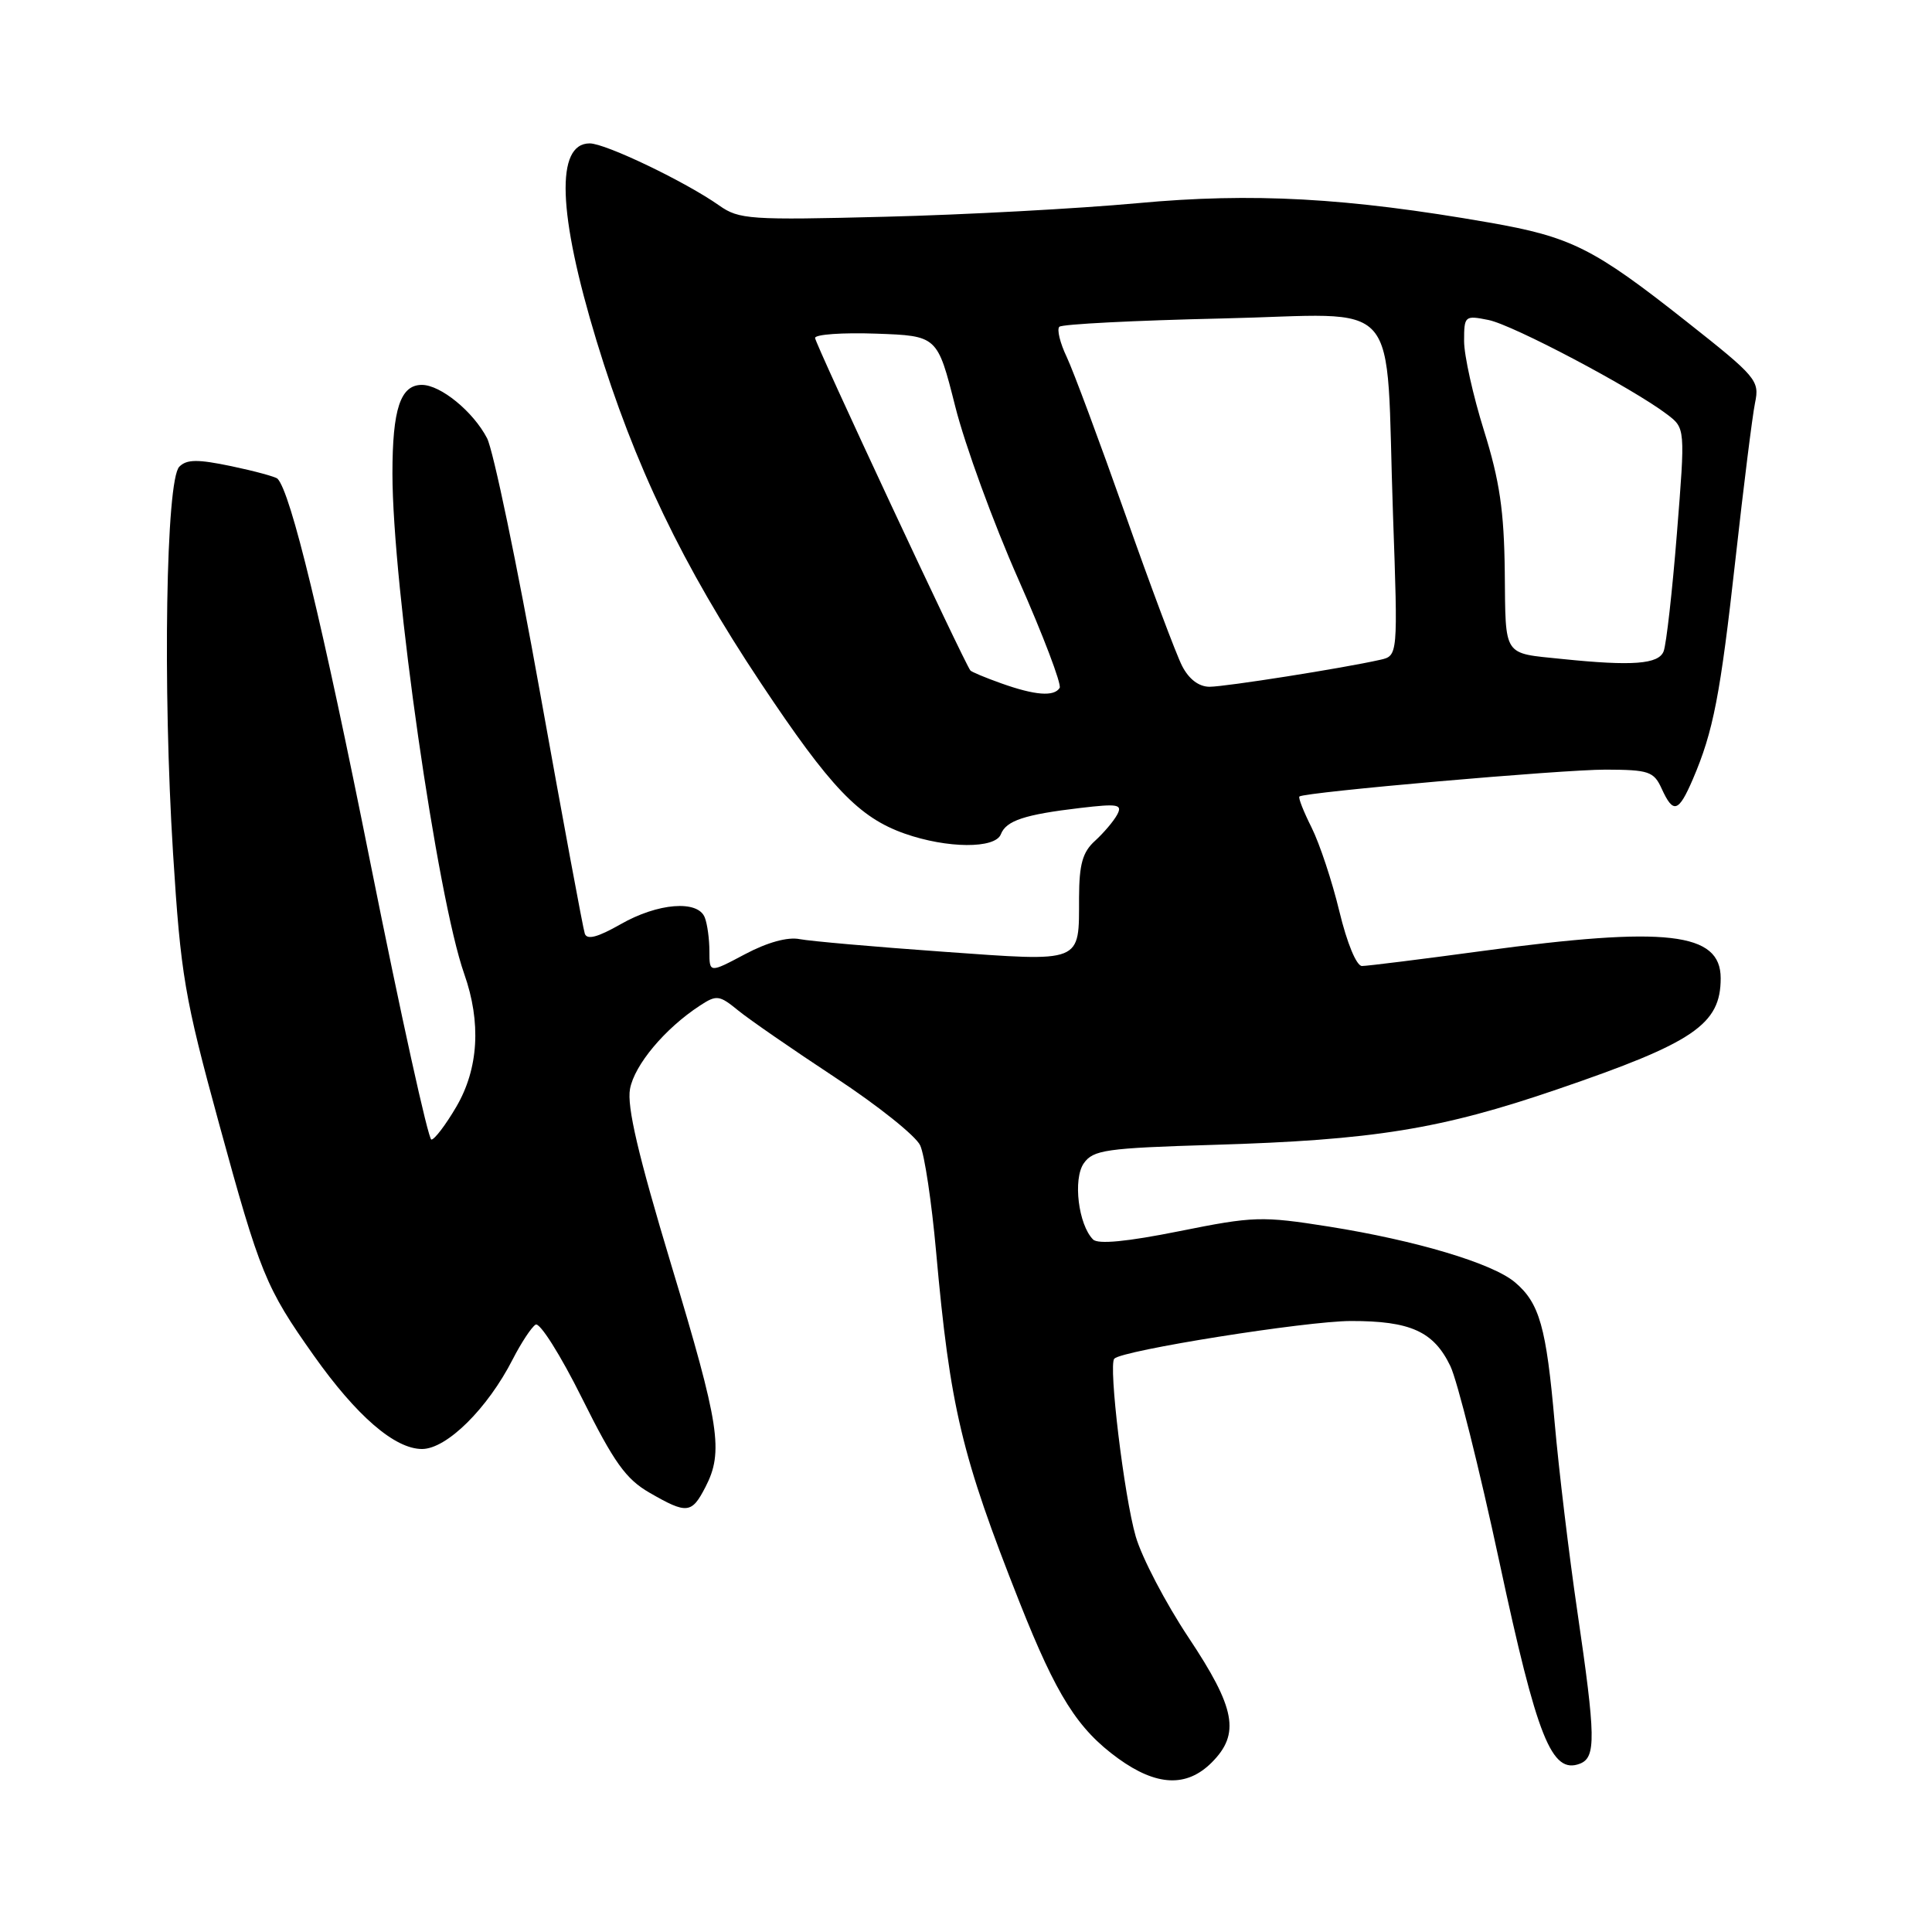 <?xml version="1.0" encoding="UTF-8" standalone="no"?>
<!DOCTYPE svg PUBLIC "-//W3C//DTD SVG 1.1//EN" "http://www.w3.org/Graphics/SVG/1.1/DTD/svg11.dtd" >
<svg xmlns="http://www.w3.org/2000/svg" xmlns:xlink="http://www.w3.org/1999/xlink" version="1.1" viewBox="0 0 256 256">
 <g >
 <path fill="currentColor"
d=" M 160.55 233.55 C 164.36 229.74 163.73 226.36 157.48 216.97 C 154.45 212.41 151.30 206.39 150.49 203.59 C 148.95 198.28 146.85 180.85 147.65 180.03 C 148.73 178.92 173.06 175.05 179.00 175.04 C 186.89 175.03 189.97 176.42 192.18 181.01 C 193.10 182.93 196.03 194.62 198.68 206.98 C 203.68 230.31 205.60 235.13 209.34 233.70 C 211.50 232.87 211.45 230.20 209.00 213.49 C 207.90 206.00 206.55 194.75 206.00 188.50 C 204.89 175.82 203.99 172.66 200.74 169.91 C 197.76 167.39 187.65 164.37 176.09 162.53 C 167.17 161.12 166.12 161.16 156.26 163.14 C 149.33 164.53 145.50 164.90 144.84 164.24 C 142.89 162.29 142.15 156.23 143.61 154.14 C 144.86 152.37 146.51 152.13 160.75 151.70 C 182.01 151.07 190.91 149.63 206.38 144.33 C 224.47 138.15 228.00 135.74 228.00 129.62 C 228.00 123.53 220.83 122.71 196.50 126.00 C 188.38 127.10 181.16 128.00 180.47 128.00 C 179.74 128.00 178.49 124.98 177.47 120.75 C 176.51 116.76 174.85 111.77 173.79 109.65 C 172.73 107.54 172.00 105.69 172.18 105.54 C 172.90 104.96 206.96 101.97 212.77 101.98 C 218.48 102.00 219.14 102.22 220.18 104.50 C 221.72 107.87 222.41 107.66 224.31 103.25 C 227.03 96.91 227.95 92.14 229.97 74.00 C 231.04 64.38 232.20 55.10 232.55 53.39 C 233.17 50.42 232.77 49.95 223.45 42.59 C 211.15 32.87 208.20 31.39 197.33 29.49 C 178.50 26.20 165.95 25.51 150.75 26.92 C 142.91 27.64 127.86 28.46 117.30 28.72 C 99.35 29.18 97.92 29.08 95.30 27.23 C 90.85 24.09 80.24 19.00 78.14 19.00 C 73.59 19.00 73.91 28.28 79.05 45.18 C 84.07 61.65 90.43 74.91 100.81 90.50 C 110.04 104.37 113.81 108.32 119.88 110.46 C 125.51 112.44 131.88 112.48 132.62 110.54 C 133.32 108.74 135.75 107.93 143.14 107.06 C 148.15 106.47 148.76 106.58 148.03 107.95 C 147.56 108.82 146.24 110.37 145.09 111.42 C 143.45 112.90 143.00 114.51 142.98 118.90 C 142.96 127.71 143.65 127.44 124.86 126.10 C 115.86 125.46 107.36 124.71 105.96 124.44 C 104.37 124.12 101.67 124.87 98.71 126.44 C 94.00 128.94 94.00 128.94 94.00 126.05 C 94.00 124.46 93.73 122.45 93.39 121.58 C 92.49 119.22 87.16 119.64 82.21 122.48 C 79.20 124.19 77.79 124.57 77.49 123.72 C 77.26 123.05 74.59 108.65 71.55 91.73 C 68.52 74.81 65.36 59.66 64.54 58.07 C 62.71 54.54 58.38 51.00 55.90 51.00 C 53.06 51.00 52.00 54.19 52.00 62.74 C 52.00 77.55 57.93 118.88 61.51 129.04 C 63.78 135.47 63.42 141.61 60.46 146.66 C 59.06 149.05 57.58 151.00 57.16 151.00 C 56.75 151.00 53.11 134.49 49.07 114.30 C 42.72 82.54 38.52 65.19 36.77 63.43 C 36.50 63.17 33.75 62.42 30.65 61.77 C 26.19 60.84 24.75 60.85 23.76 61.84 C 21.99 63.60 21.55 91.02 22.93 113.07 C 23.95 129.23 24.44 132.11 29.02 148.87 C 34.47 168.80 35.21 170.61 41.56 179.59 C 47.25 187.63 52.31 192.00 55.92 192.00 C 59.19 192.00 64.61 186.64 67.94 180.11 C 69.06 177.93 70.42 175.86 70.97 175.52 C 71.52 175.18 74.28 179.56 77.11 185.25 C 81.36 193.79 82.93 195.99 86.08 197.80 C 91.02 200.65 91.65 200.58 93.47 197.05 C 95.90 192.36 95.37 188.89 88.94 167.59 C 84.56 153.06 83.05 146.61 83.48 144.29 C 84.07 141.10 88.10 136.29 92.71 133.27 C 94.95 131.80 95.30 131.84 97.81 133.89 C 99.29 135.10 105.09 139.10 110.69 142.79 C 116.30 146.48 121.36 150.52 121.93 151.77 C 122.51 153.02 123.45 159.32 124.03 165.77 C 125.89 186.53 127.40 192.85 135.10 212.32 C 140.01 224.71 142.78 229.10 148.17 233.01 C 153.25 236.68 157.23 236.86 160.55 233.55 Z  M 132.68 90.55 C 130.57 89.80 128.73 89.03 128.58 88.84 C 127.75 87.80 108.00 45.51 108.00 44.78 C 108.00 44.31 111.65 44.05 116.10 44.21 C 124.21 44.50 124.21 44.50 126.57 53.84 C 127.86 58.98 131.63 69.29 134.93 76.74 C 138.23 84.20 140.69 90.69 140.41 91.15 C 139.67 92.34 137.14 92.14 132.68 90.55 Z  M 156.64 88.25 C 155.86 86.74 152.46 77.67 149.09 68.10 C 145.71 58.53 142.23 49.18 141.35 47.31 C 140.46 45.45 140.02 43.64 140.37 43.30 C 140.72 42.95 150.40 42.46 161.89 42.20 C 186.28 41.66 183.54 38.52 184.58 68.20 C 185.24 86.90 185.24 86.90 182.87 87.43 C 177.90 88.55 162.40 90.99 160.28 91.00 C 158.86 91.00 157.54 90.00 156.64 88.25 Z  M 207.00 87.32 C 199.07 86.50 199.51 87.18 199.39 75.79 C 199.30 67.70 198.71 63.70 196.64 57.07 C 195.19 52.44 194.00 47.10 194.00 45.20 C 194.00 41.85 194.09 41.77 197.23 42.40 C 200.46 43.04 216.38 51.46 220.90 54.91 C 223.31 56.74 223.31 56.74 222.20 70.67 C 221.59 78.33 220.80 85.36 220.44 86.30 C 219.78 88.01 216.32 88.28 207.00 87.32 Z "/>
</g>
</svg>